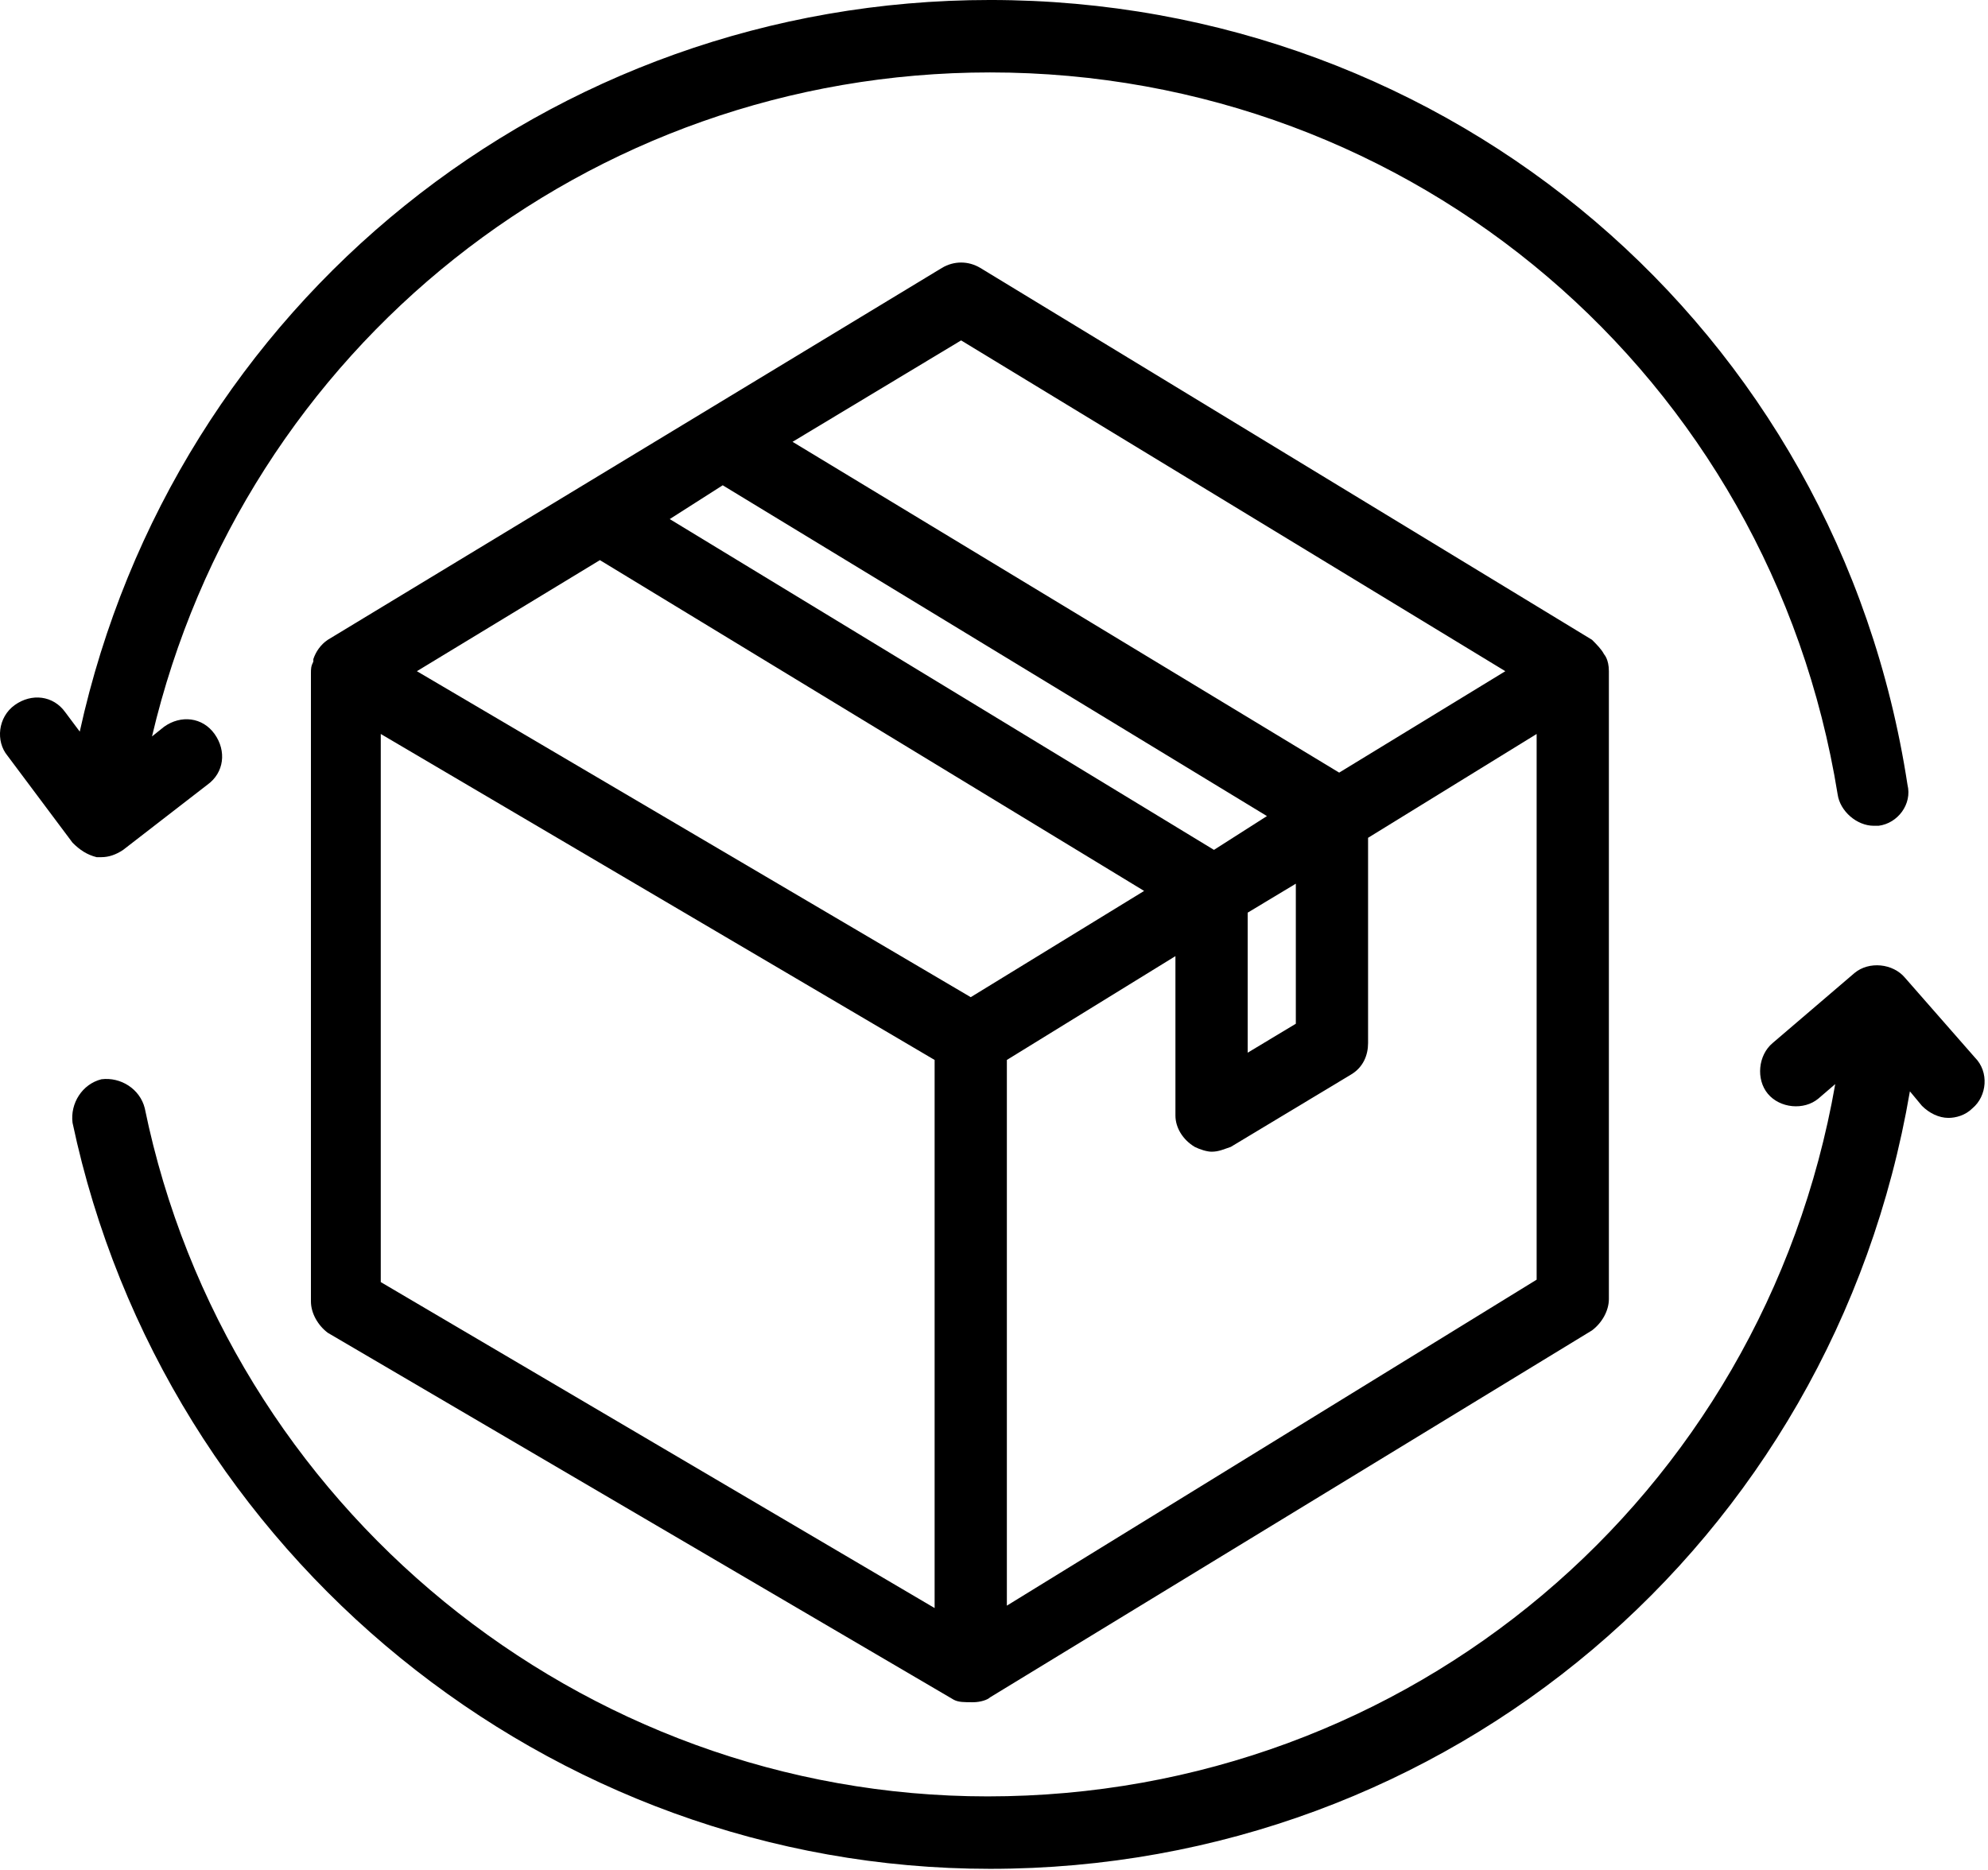 <?xml version="1.0" encoding="UTF-8" standalone="no"?>
<!DOCTYPE svg PUBLIC "-//W3C//DTD SVG 1.1//EN" "http://www.w3.org/Graphics/SVG/1.1/DTD/svg11.dtd">
<svg width="100%" height="100%" viewBox="0 0 575 541" version="1.1" xmlns="http://www.w3.org/2000/svg" xmlns:xlink="http://www.w3.org/1999/xlink" xml:space="preserve" xmlns:serif="http://www.serif.com/" style="fill-rule:evenodd;clip-rule:evenodd;stroke-linejoin:round;stroke-miterlimit:2;">
    <g transform="matrix(1,0,0,1,-3594.21,-2335.23)">
        <g>
            <g transform="matrix(6.965,0,0,-6.985,3567.13,2947.1)">
                <path d="M70.7,59.8C70.7,60.3 70.5,60.5 70.5,60.5C70.4,60.7 70.2,60.9 70,61.1L44.6,76.5C44.1,76.8 43.5,76.8 43,76.5L17.5,61.1C17.2,60.9 17,60.6 16.9,60.3L16.9,60.2C16.8,60 16.8,59.9 16.8,59.7L16.8,33.7C16.8,33.2 17.1,32.7 17.5,32.4L43.5,17.2C43.7,17.1 43.9,17.1 44.3,17.1C44.6,17.1 44.9,17.2 45,17.3L70,32.5C70.4,32.8 70.7,33.3 70.7,33.8L70.7,59.8ZM43.8,73.5L66.4,59.8L59.5,55.6L36.8,69.3L43.8,73.5ZM33.9,67.5L56.5,53.8L54.3,52.4L31.7,66.1L33.9,67.5ZM55.7,49.8L57.7,51L57.7,45.2L55.7,44L55.7,49.8ZM28.8,64.4L51.4,50.7L44.2,46.3L21.2,59.8L28.8,64.4ZM19.7,57.2L42.7,43.7L42.7,21L19.7,34.5L19.7,57.2ZM45.7,21.1L45.7,43.7L52.7,48L52.7,41.4C52.7,40.9 53,40.4 53.5,40.1C53.7,40 54,39.9 54.2,39.9C54.5,39.9 54.7,40 55,40.1L60,43.1C60.5,43.4 60.7,43.9 60.7,44.4L60.7,52.9L67.7,57.2L67.7,34.6L45.7,21.1Z" style="fill-rule:nonzero;"/>
            </g>
            <g transform="matrix(6.965,0,0,-6.985,3567.13,2627.2)">
                <path d="M7.9,6.3L8.1,6.3C8.4,6.3 8.7,6.4 9,6.6L12.5,9.3C13.2,9.8 13.3,10.7 12.8,11.4C12.3,12.1 11.4,12.2 10.7,11.7L10.2,11.3C14,27.4 28.3,38.8 45,38.8C62.6,38.8 77.4,26.2 80.2,8.9C80.3,8.2 81,7.6 81.7,7.6L81.9,7.6C82.7,7.7 83.3,8.5 83.1,9.3C80.2,28.2 64.1,41.8 45,41.8C26.7,41.8 11.1,29.2 7.2,11.5L6.6,12.3C6.1,13 5.2,13.1 4.5,12.6C3.8,12.1 3.7,11.1 4.2,10.5L6.9,6.9C7.2,6.6 7.5,6.4 7.9,6.3Z" style="fill-rule:nonzero;"/>
            </g>
            <g transform="matrix(6.965,0,0,-6.985,3567.13,3197.86)">
                <path d="M85.9,79.7L83,83C82.5,83.6 81.5,83.7 80.9,83.2L77.5,80.3C76.9,79.8 76.8,78.8 77.3,78.2C77.8,77.6 78.8,77.5 79.4,78L80.1,78.6C77.1,61.5 62.4,49.1 44.9,49.1C28,49.1 13.3,61.1 9.9,77.6C9.7,78.4 8.9,78.9 8.1,78.8C7.3,78.6 6.8,77.8 6.9,77C10.7,59.1 26.7,46.1 45,46.1C64,46.1 80,59.6 83.2,78.3L83.7,77.7C84,77.4 84.4,77.2 84.8,77.2C85.1,77.2 85.5,77.3 85.8,77.6C86.4,78.1 86.5,79.1 85.9,79.7Z" style="fill-rule:nonzero;"/>
            </g>
        </g>
    </g>
</svg>
